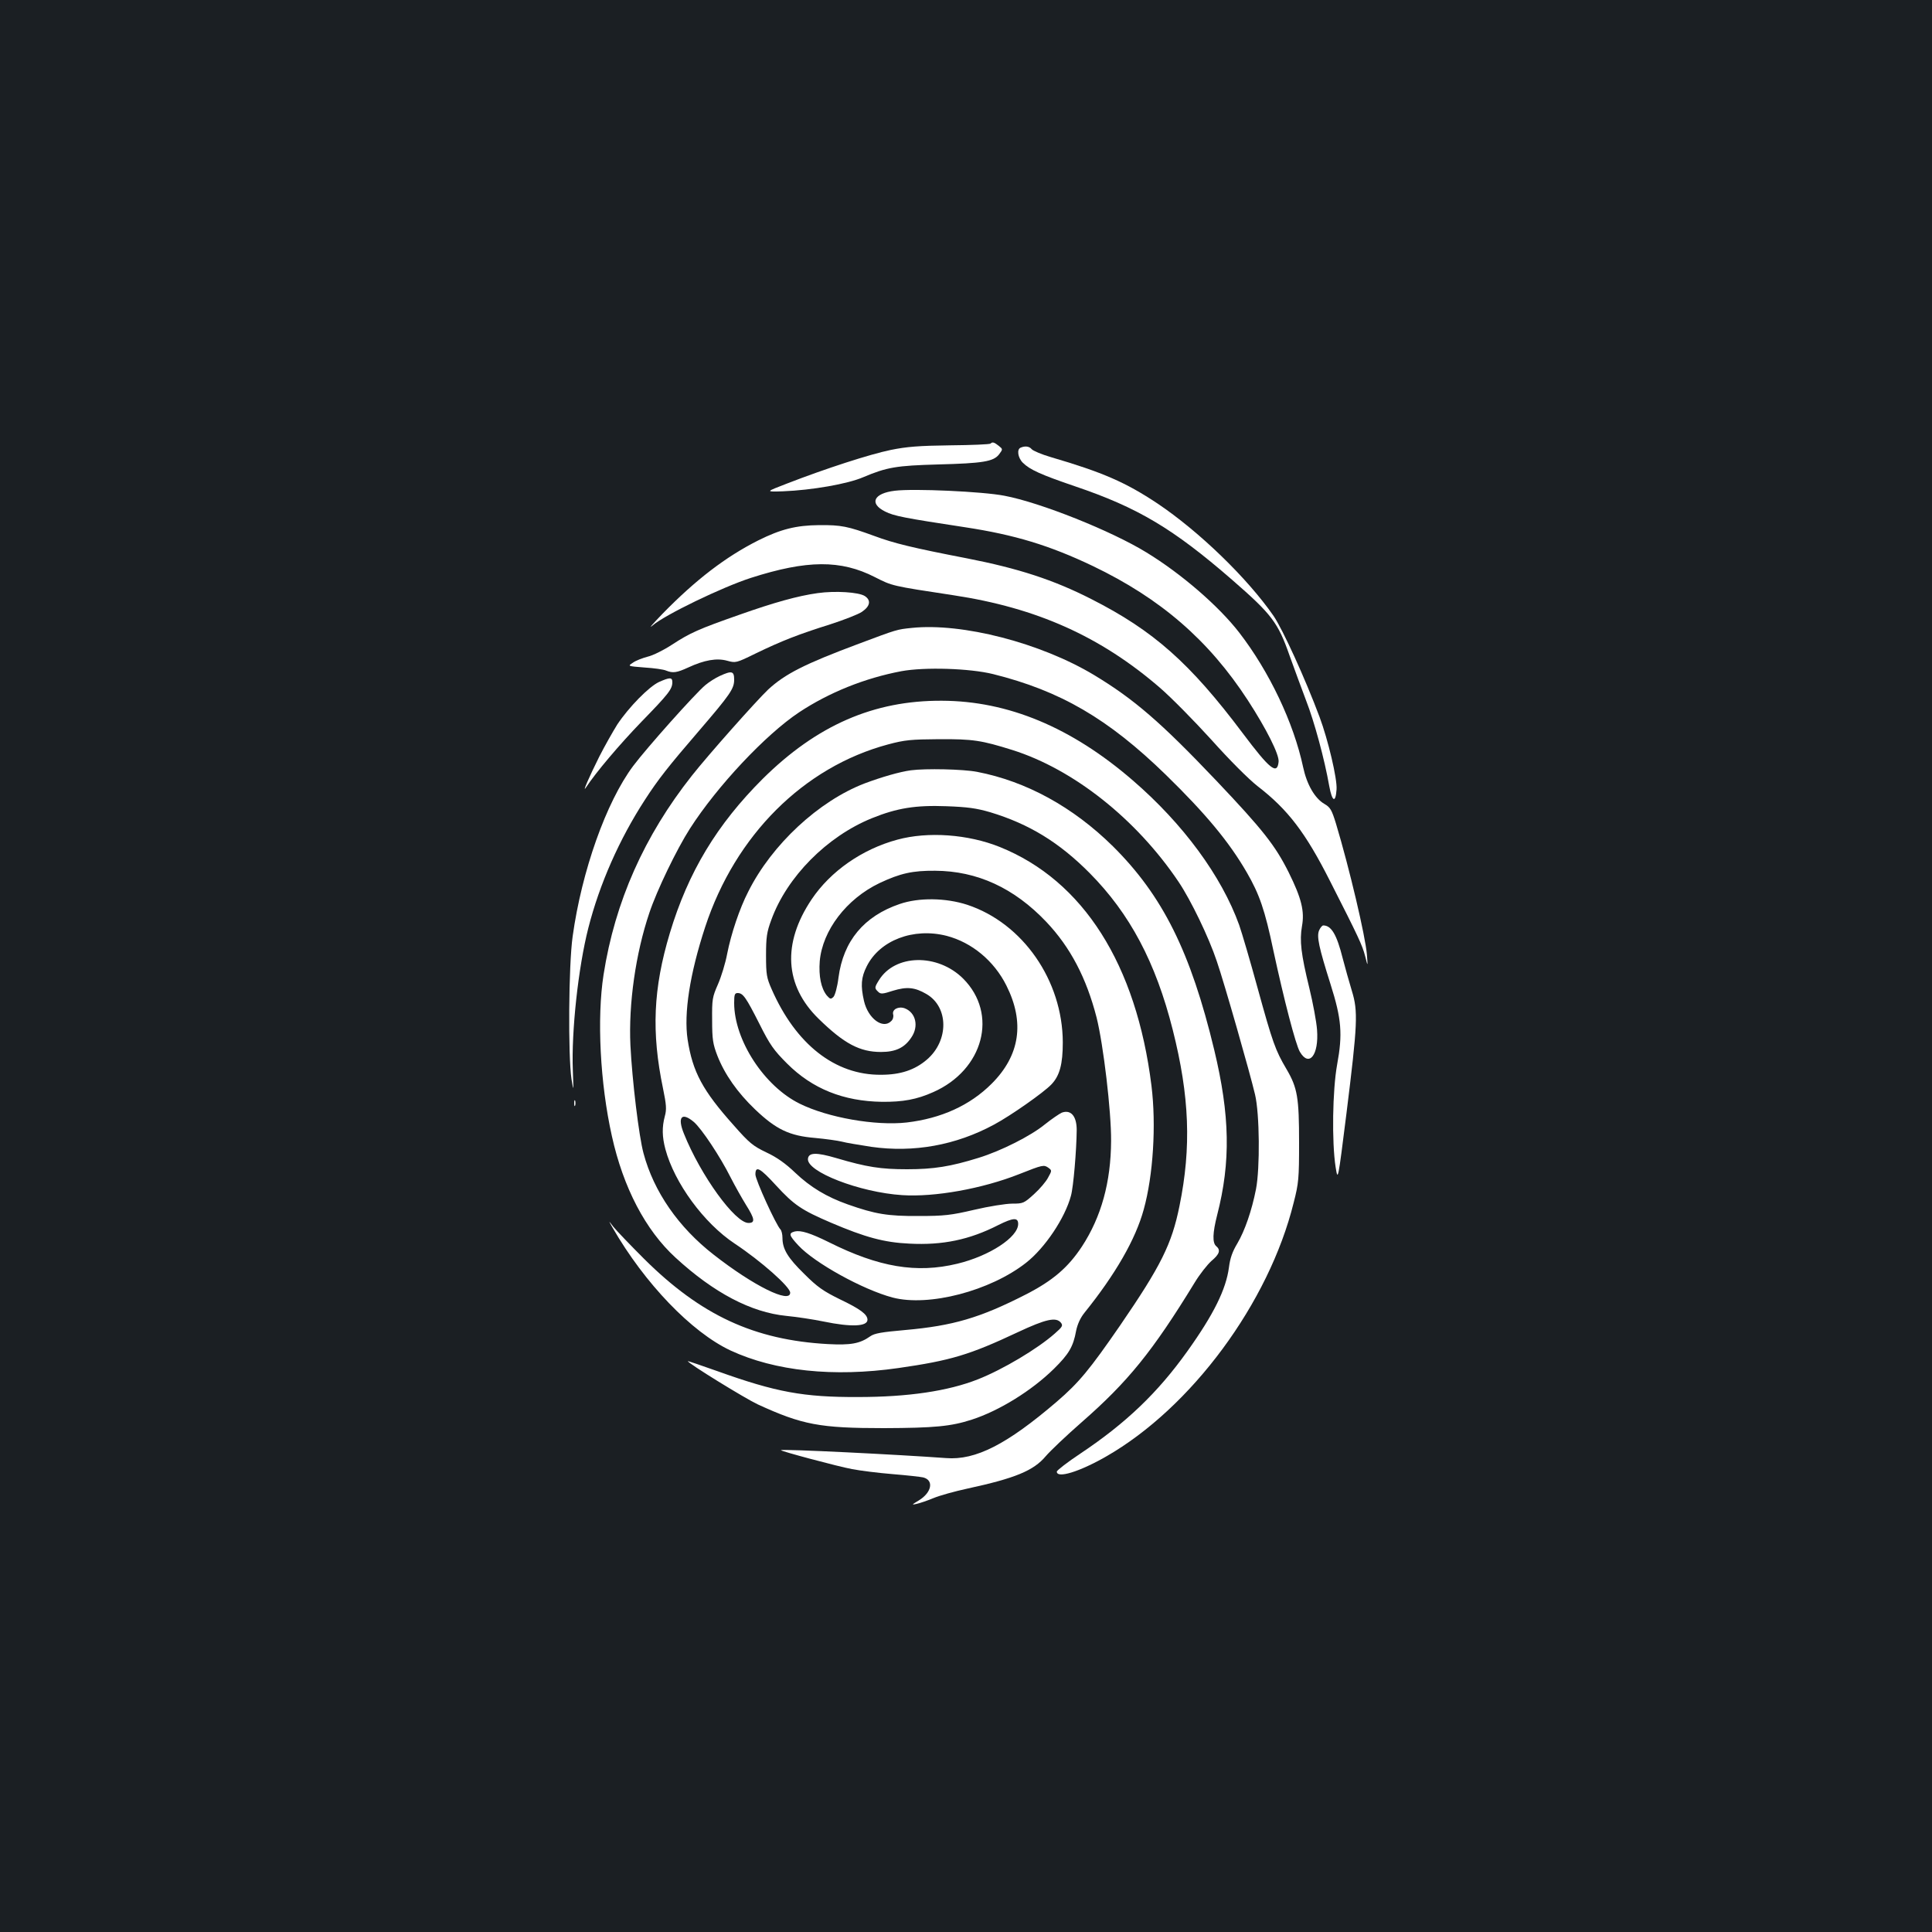 <?xml version="1.0" standalone="no"?>
<!DOCTYPE svg PUBLIC "-//W3C//DTD SVG 20010904//EN"
 "http://www.w3.org/TR/2001/REC-SVG-20010904/DTD/svg10.dtd">
<svg version="1.0" xmlns="http://www.w3.org/2000/svg"
 width="1000pt" height="1000pt" viewBox="0 0 1000 1000"
 preserveAspectRatio="xMidYMid meet">
<rect width="100%" height="100%" fill="#1b1f23"/>
<g transform="translate(0,1000) scale(0.1,-0.1)"
fill="#ffffff" stroke="none">
<path d="M5127 7704 c-3 -4 -98 -8 -209 -9 -161 -2 -225 -7 -308 -24 -107 -22
-336 -96 -537 -174 -112 -43 -112 -43 -20 -40 149 6 334 38 415 73 123 52 172
60 387 66 233 6 287 15 316 52 20 27 20 27 -1 44 -24 19 -33 22 -43 12z"/>
<path d="M5283 7683 c-21 -8 -15 -52 11 -78 36 -36 94 -62 270 -122 325 -110
508 -219 812 -483 207 -180 239 -222 299 -394 24 -67 62 -170 85 -231 43 -110
96 -306 120 -443 15 -82 33 -91 38 -18 4 55 -44 257 -88 375 -74 198 -190 452
-238 523 -136 196 -385 437 -601 582 -164 109 -282 161 -552 240 -48 14 -92
33 -99 41 -12 15 -34 18 -57 8z"/>
<path d="M4632 7460 c-110 -13 -135 -66 -50 -108 46 -23 98 -33 413 -81 257
-39 438 -94 662 -201 350 -168 599 -383 802 -695 96 -148 163 -281 159 -318
-7 -70 -46 -38 -185 147 -274 365 -463 532 -784 695 -196 100 -378 159 -644
211 -284 55 -378 78 -480 116 -137 50 -171 57 -285 56 -119 -1 -199 -21 -315
-79 -169 -85 -324 -204 -495 -379 -52 -54 -76 -81 -53 -62 63 55 361 199 510
247 290 93 465 94 641 4 91 -46 84 -45 407 -94 430 -65 761 -213 1069 -479 59
-51 179 -173 267 -270 94 -105 191 -202 238 -239 157 -121 248 -240 375 -491
150 -295 167 -332 182 -389 14 -56 14 -56 9 9 -8 95 -90 444 -160 677 -22 71
-29 84 -60 102 -50 29 -91 101 -110 190 -49 230 -175 495 -331 697 -106 137
-299 304 -479 414 -182 112 -550 259 -736 294 -112 22 -469 38 -567 26z"/>
<path d="M4232 6930 c-102 -14 -227 -49 -405 -112 -211 -74 -254 -93 -349
-155 -43 -28 -99 -56 -126 -62 -26 -7 -61 -20 -76 -31 -28 -18 -28 -18 60 -25
49 -3 99 -10 112 -16 35 -14 55 -11 114 16 84 39 148 50 202 35 44 -12 46 -12
148 38 132 64 221 99 384 150 71 23 146 52 165 65 43 29 49 60 15 82 -31 20
-153 28 -244 15z"/>
<path d="M4720 6750 c-78 -8 -75 -7 -275 -82 -281 -105 -381 -156 -469 -237
-60 -57 -310 -338 -395 -446 -246 -311 -398 -652 -457 -1030 -35 -225 -18
-562 43 -835 59 -267 174 -487 329 -629 199 -183 392 -284 574 -302 52 -5 139
-18 192 -29 145 -30 228 -26 228 9 0 28 -38 56 -145 107 -83 41 -114 62 -182
130 -86 84 -113 129 -113 187 0 18 -5 38 -10 43 -23 23 -130 257 -130 285 0
47 23 35 107 -57 93 -101 131 -127 285 -193 176 -75 274 -102 405 -108 172 -9
311 20 460 96 78 39 103 40 103 6 0 -69 -149 -166 -315 -206 -211 -51 -406
-18 -664 111 -97 48 -146 63 -177 56 -33 -9 -31 -19 18 -72 84 -91 334 -229
488 -270 187 -49 505 34 691 180 98 77 201 231 232 346 13 45 29 237 30 341 0
72 -30 107 -77 90 -13 -6 -53 -33 -88 -61 -72 -59 -226 -137 -343 -173 -145
-45 -232 -59 -370 -59 -136 0 -208 11 -367 58 -102 30 -142 29 -146 -3 -10
-67 268 -175 488 -189 167 -11 414 33 606 109 121 48 127 49 150 33 19 -14 19
-15 -1 -51 -10 -20 -43 -59 -73 -86 -52 -47 -56 -49 -113 -49 -32 0 -121 -14
-197 -32 -120 -28 -155 -32 -287 -32 -161 -1 -225 10 -367 60 -110 39 -193 89
-272 164 -49 47 -95 80 -149 105 -69 33 -89 49 -168 139 -163 182 -214 278
-240 446 -20 135 11 338 91 582 156 475 510 828 947 945 86 23 118 26 263 27
177 1 220 -6 380 -56 317 -100 642 -358 860 -682 64 -95 157 -288 198 -411 39
-113 173 -583 198 -690 24 -100 26 -382 5 -490 -22 -112 -58 -215 -96 -280
-26 -43 -38 -77 -44 -125 -15 -113 -78 -242 -216 -435 -153 -214 -317 -371
-552 -528 -68 -45 -123 -88 -123 -94 0 -37 117 -1 255 78 442 253 843 796 971
1314 26 101 28 126 28 310 0 233 -8 284 -65 381 -58 98 -72 138 -150 421 -38
139 -81 285 -95 325 -91 253 -290 524 -551 749 -317 274 -645 411 -988 412
-352 2 -647 -127 -926 -403 -238 -237 -387 -484 -482 -800 -86 -286 -96 -513
-35 -805 17 -83 19 -107 9 -143 -15 -56 -14 -106 3 -170 47 -175 199 -383 359
-489 137 -91 287 -224 287 -254 0 -58 -189 35 -395 196 -183 142 -311 327
-364 525 -24 87 -59 379 -68 560 -10 214 27 475 98 685 39 117 142 330 210
436 141 220 392 487 565 602 154 102 339 177 530 213 120 22 352 15 474 -15
349 -87 596 -231 894 -521 208 -203 328 -348 419 -505 66 -114 94 -195 138
-405 55 -255 115 -486 137 -524 48 -82 99 -17 89 114 -3 41 -21 138 -40 216
-43 176 -51 245 -38 320 14 77 -2 144 -69 279 -69 138 -133 220 -375 475 -287
302 -425 421 -632 546 -278 167 -683 271 -943 244z m-1129 -2557 c40 -34 137
-180 191 -288 22 -43 58 -107 79 -141 46 -73 49 -94 13 -94 -69 0 -247 245
-334 462 -35 86 -12 114 51 61z"/>
<path d="M3725 6501 c-22 -10 -55 -31 -74 -47 -53 -44 -307 -329 -374 -419
-139 -186 -266 -543 -313 -882 -21 -148 -24 -617 -6 -738 11 -68 11 -66 7 44
-8 202 28 533 80 737 58 228 161 461 293 664 67 104 122 174 278 355 164 191
184 220 184 267 0 45 -12 48 -75 19z"/>
<path d="M3411 6470 c-52 -24 -156 -130 -216 -220 -23 -37 -65 -111 -93 -166
-51 -102 -91 -193 -69 -160 51 78 174 223 288 341 139 143 159 168 159 204 0
26 -13 26 -69 1z"/>
<path d="M4715 6013 c-59 -8 -152 -35 -240 -68 -237 -91 -480 -316 -602 -560
-45 -87 -89 -219 -109 -321 -9 -49 -31 -120 -48 -159 -29 -66 -31 -77 -30
-185 0 -100 4 -124 27 -184 38 -97 104 -191 195 -278 109 -104 178 -137 311
-148 55 -5 118 -14 138 -19 21 -6 90 -17 153 -27 219 -31 437 8 635 115 86 46
257 166 297 208 43 45 59 105 59 218 -1 320 -207 617 -495 712 -111 36 -250
38 -349 4 -185 -63 -292 -191 -317 -381 -6 -49 -18 -91 -26 -100 -14 -13 -17
-12 -35 8 -29 37 -42 99 -36 177 14 159 138 322 309 404 108 51 172 65 288 64
218 -1 409 -89 576 -265 124 -131 207 -289 260 -495 35 -140 76 -485 75 -638
-1 -214 -51 -394 -151 -547 -72 -109 -151 -177 -292 -249 -237 -121 -376 -161
-621 -183 -124 -11 -161 -17 -183 -33 -54 -38 -101 -46 -218 -40 -382 21 -658
149 -952 441 -72 72 -144 147 -159 166 -27 35 -27 35 -4 -5 166 -288 408 -540
610 -635 231 -107 533 -139 869 -91 271 39 368 68 617 185 147 69 199 80 224
50 12 -15 8 -22 -31 -56 -89 -79 -270 -187 -400 -238 -153 -60 -359 -91 -620
-91 -281 -1 -423 25 -727 134 -84 30 -153 53 -153 52 0 -11 296 -193 362 -224
231 -106 321 -123 653 -123 262 1 347 9 455 44 142 46 310 150 425 263 77 76
100 114 115 197 7 34 22 67 43 93 161 200 265 381 307 535 49 177 65 437 40
640 -78 628 -353 1062 -785 1236 -164 66 -372 81 -530 38 -182 -49 -346 -163
-444 -309 -153 -228 -140 -446 36 -618 132 -129 213 -172 323 -172 76 0 122
22 157 75 40 58 23 129 -34 151 -33 12 -67 -6 -60 -32 3 -11 -1 -26 -10 -34
-43 -44 -120 13 -141 104 -18 79 -15 122 14 179 67 135 242 202 414 158 130
-34 245 -129 309 -257 96 -191 70 -362 -76 -508 -113 -113 -262 -180 -440
-201 -161 -18 -407 25 -553 97 -184 90 -340 329 -340 522 0 43 3 51 18 51 28
0 43 -22 113 -160 54 -108 74 -136 143 -205 131 -131 292 -195 491 -198 108
-1 180 12 265 50 261 115 338 405 155 588 -132 131 -353 127 -436 -9 -23 -37
-23 -41 -4 -59 13 -13 22 -13 77 5 72 22 113 18 173 -17 116 -67 117 -242 2
-340 -62 -53 -136 -78 -237 -78 -238 -2 -441 158 -566 443 -26 59 -29 76 -29
175 0 94 4 121 27 183 81 224 289 433 521 527 131 53 227 68 386 62 108 -4
154 -10 226 -31 202 -61 357 -156 515 -315 208 -210 342 -462 430 -811 87
-344 97 -608 35 -912 -40 -198 -96 -310 -307 -618 -158 -229 -213 -296 -328
-395 -258 -221 -420 -304 -573 -292 -245 18 -846 48 -855 41 -6 -4 297 -85
368 -98 41 -8 136 -20 210 -26 74 -6 145 -14 158 -17 57 -14 45 -78 -22 -119
-38 -23 -39 -24 -11 -18 17 4 56 17 87 30 31 13 110 35 175 49 249 54 343 93
406 168 23 27 106 106 185 175 240 210 367 366 586 724 26 43 65 92 86 111 43
36 49 57 25 77 -20 17 -19 67 5 161 71 276 66 516 -15 854 -122 508 -267 799
-525 1055 -206 203 -448 336 -703 385 -73 14 -266 18 -342 8z"/>
<path d="M6828 5185 c-14 -31 -2 -87 59 -280 57 -180 63 -257 34 -415 -24
-132 -28 -401 -8 -530 12 -75 12 -75 56 275 58 467 61 530 28 637 -14 46 -35
121 -47 167 -31 124 -59 171 -101 171 -5 0 -15 -11 -21 -25z"/>
<path d="M2972 4290 c0 -14 2 -19 5 -12 2 6 2 18 0 25 -3 6 -5 1 -5 -13z"/>
</g>
</svg>
